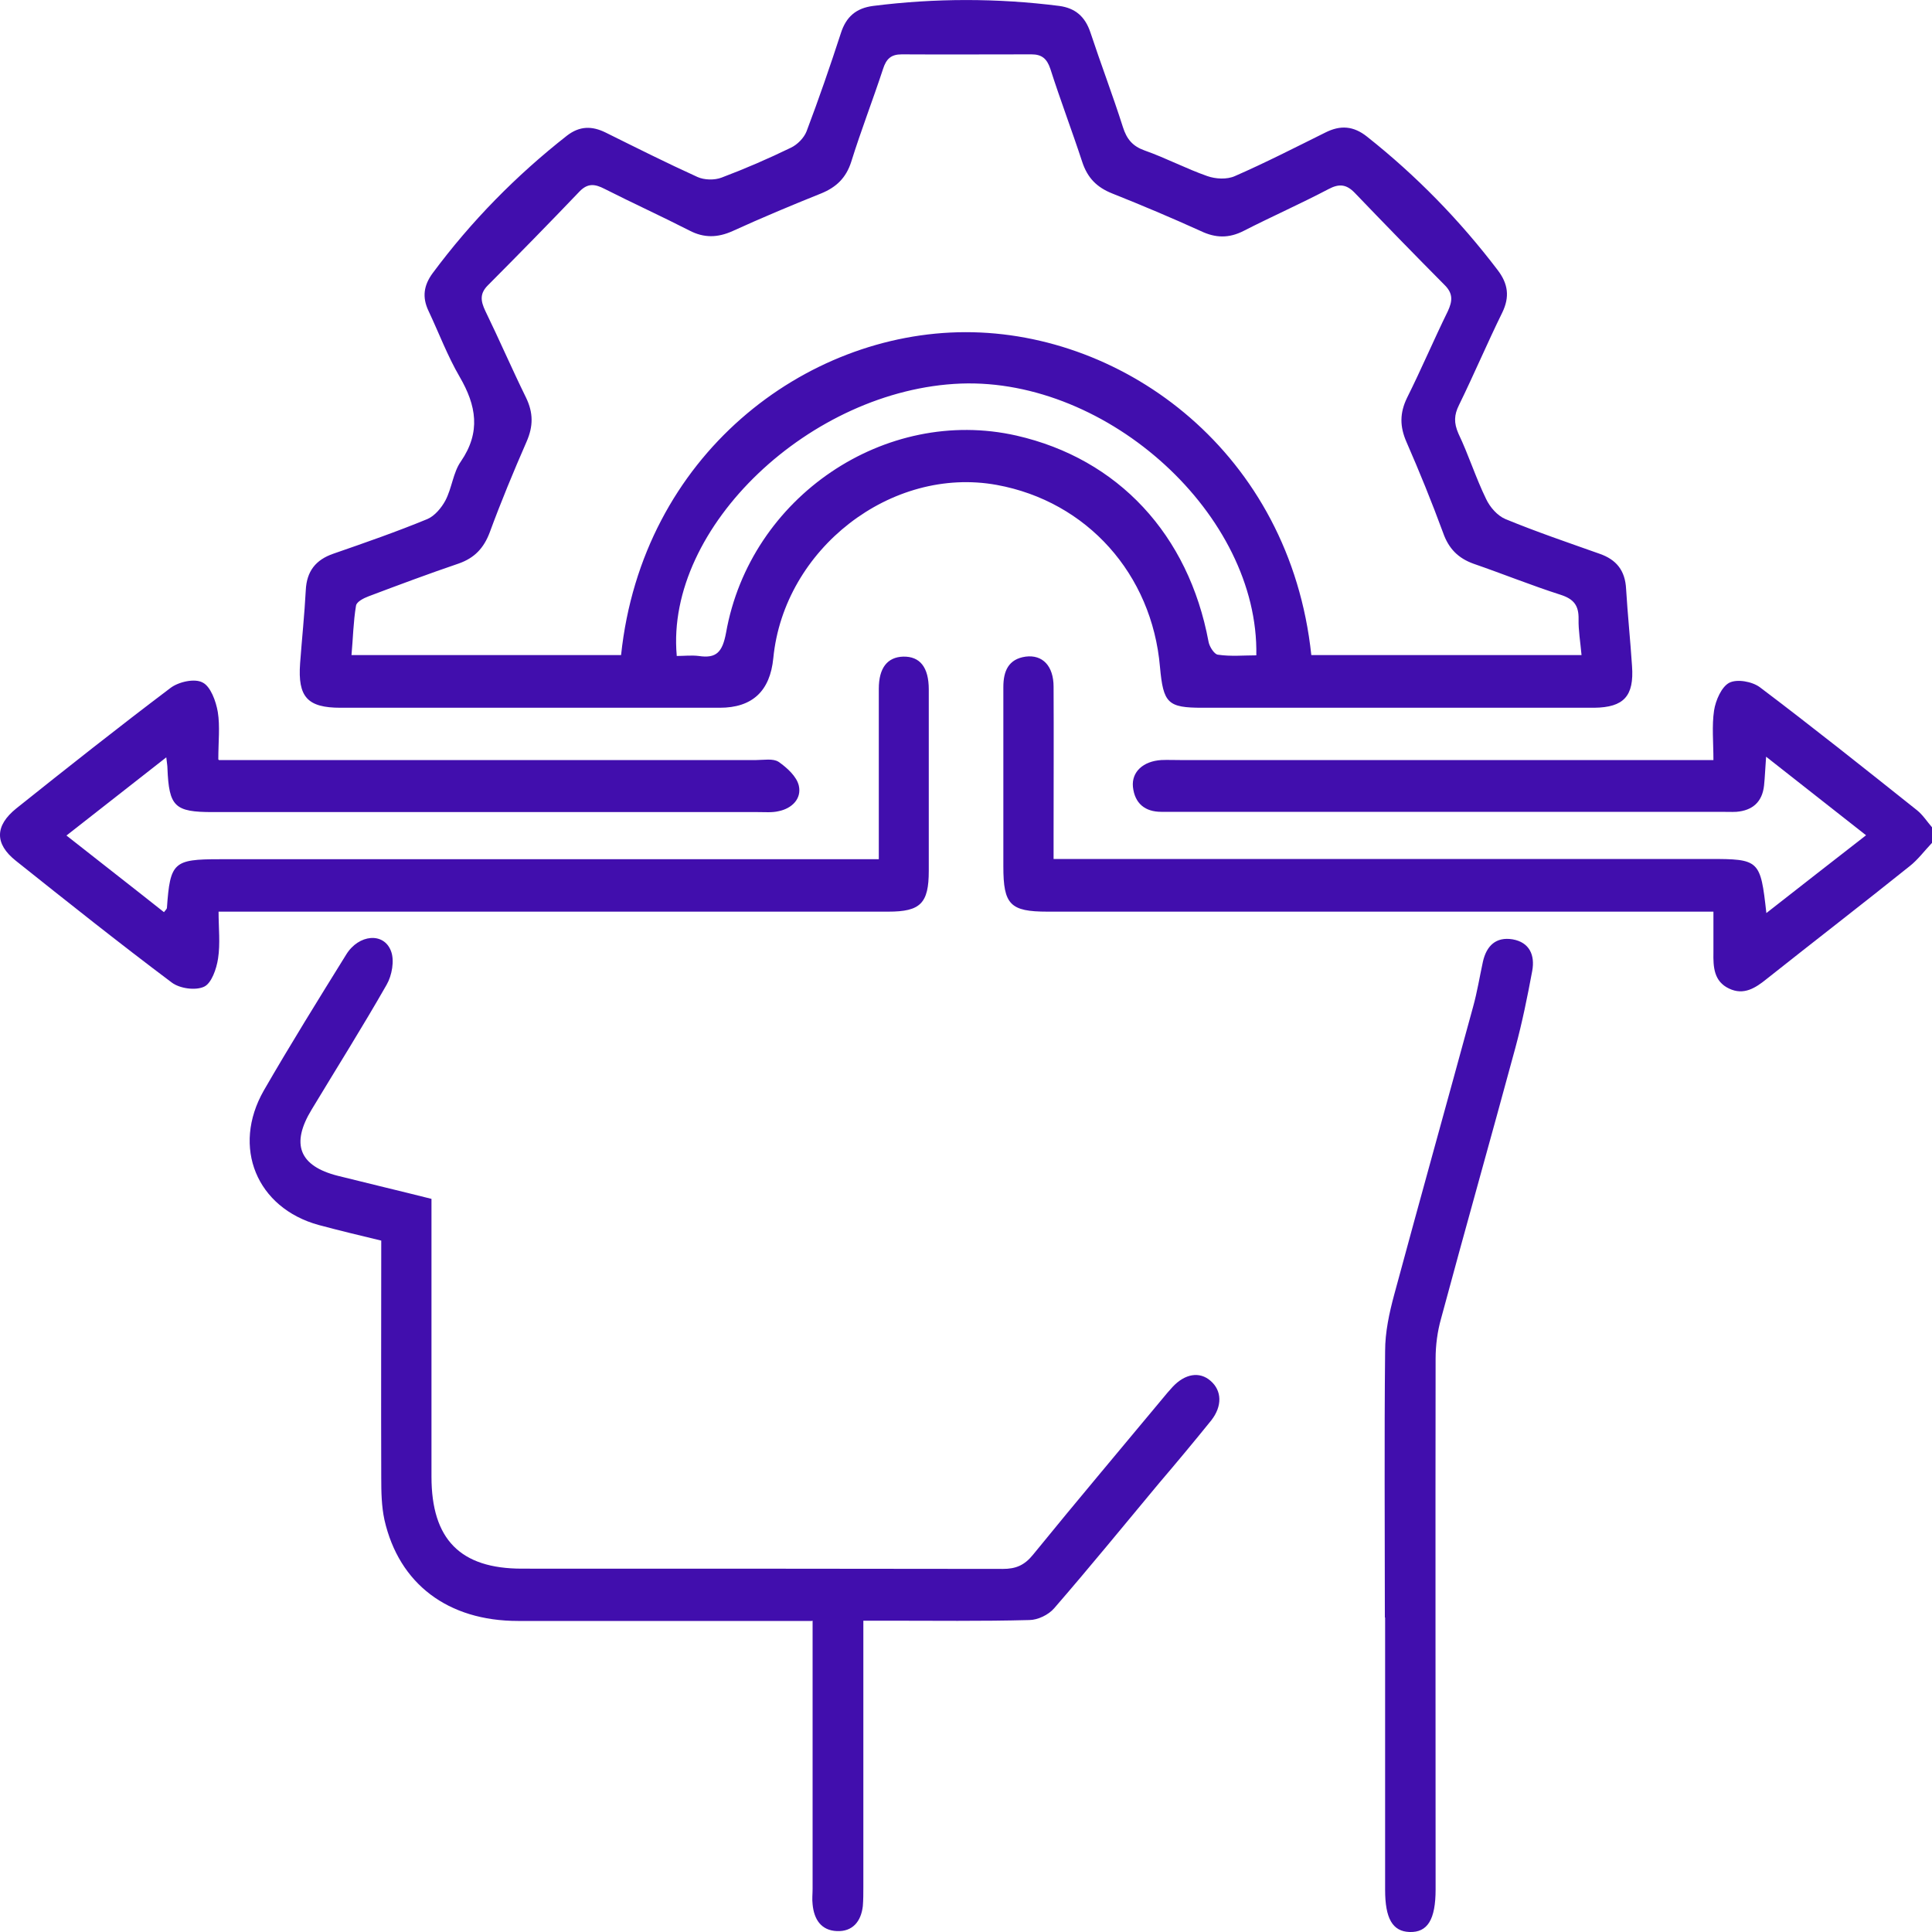 <svg width="15" height="15" viewBox="0 0 15 15" fill="none" xmlns="http://www.w3.org/2000/svg">
<path d="M15 6.544C14.942 6.605 14.891 6.674 14.829 6.723C14.46 7.019 14.086 7.307 13.717 7.6C13.629 7.671 13.539 7.73 13.424 7.675C13.306 7.619 13.301 7.508 13.303 7.394C13.303 7.295 13.303 7.196 13.303 7.078C13.237 7.078 13.179 7.078 13.123 7.078C11.46 7.078 9.796 7.078 8.132 7.078C7.843 7.078 7.79 7.023 7.79 6.728C7.79 6.262 7.79 5.799 7.79 5.334C7.79 5.211 7.829 5.117 7.963 5.098C8.095 5.081 8.18 5.171 8.18 5.332C8.182 5.717 8.18 6.102 8.18 6.487C8.18 6.541 8.18 6.596 8.18 6.669C8.252 6.669 8.307 6.669 8.365 6.669C9.999 6.669 11.635 6.669 13.269 6.669C13.661 6.669 13.668 6.676 13.714 7.089C13.973 6.886 14.222 6.692 14.488 6.485C14.229 6.281 13.98 6.085 13.712 5.875C13.705 5.965 13.703 6.033 13.696 6.099C13.682 6.227 13.606 6.293 13.481 6.303C13.442 6.305 13.403 6.303 13.364 6.303C11.949 6.303 10.532 6.303 9.117 6.303C9.082 6.303 9.048 6.303 9.016 6.303C8.891 6.303 8.81 6.239 8.796 6.109C8.785 5.993 8.875 5.91 9.016 5.901C9.064 5.899 9.112 5.901 9.161 5.901C10.479 5.901 11.796 5.901 13.114 5.901H13.303C13.303 5.762 13.29 5.636 13.308 5.516C13.32 5.438 13.366 5.332 13.426 5.301C13.486 5.27 13.604 5.291 13.664 5.336C14.077 5.648 14.481 5.97 14.884 6.291C14.928 6.326 14.961 6.378 15 6.423V6.544Z" fill="#410EAD"/>
<path d="M10.83 5.495C10.331 5.495 9.833 5.495 9.336 5.495C9.066 5.495 9.032 5.461 9.006 5.178C8.944 4.457 8.439 3.893 7.739 3.765C6.92 3.616 6.087 4.261 6.004 5.109C5.979 5.366 5.841 5.495 5.588 5.495C4.608 5.495 3.627 5.495 2.644 5.495C2.387 5.495 2.311 5.412 2.33 5.15C2.344 4.961 2.364 4.772 2.374 4.583C2.381 4.434 2.452 4.346 2.588 4.299C2.833 4.214 3.078 4.129 3.318 4.03C3.375 4.006 3.428 3.942 3.458 3.886C3.509 3.789 3.518 3.668 3.578 3.583C3.735 3.354 3.698 3.148 3.569 2.926C3.474 2.763 3.408 2.586 3.327 2.414C3.276 2.307 3.29 2.215 3.359 2.121C3.659 1.717 4.008 1.362 4.402 1.053C4.501 0.977 4.596 0.977 4.702 1.029C4.94 1.147 5.175 1.265 5.415 1.374C5.468 1.398 5.547 1.4 5.602 1.379C5.785 1.31 5.965 1.232 6.14 1.147C6.191 1.123 6.242 1.071 6.262 1.02C6.357 0.769 6.445 0.514 6.528 0.259C6.569 0.129 6.648 0.063 6.779 0.046C7.262 -0.015 7.742 -0.015 8.224 0.046C8.349 0.063 8.425 0.129 8.466 0.252C8.547 0.497 8.639 0.738 8.718 0.986C8.748 1.081 8.794 1.135 8.886 1.168C9.053 1.227 9.21 1.31 9.373 1.367C9.438 1.39 9.526 1.395 9.588 1.367C9.826 1.263 10.056 1.145 10.29 1.029C10.407 0.97 10.509 0.977 10.615 1.062C10.996 1.364 11.333 1.709 11.628 2.097C11.709 2.203 11.723 2.305 11.663 2.428C11.547 2.664 11.444 2.907 11.328 3.144C11.289 3.222 11.287 3.283 11.323 3.366C11.402 3.531 11.457 3.708 11.538 3.874C11.568 3.938 11.626 4.004 11.688 4.03C11.928 4.129 12.173 4.212 12.418 4.299C12.549 4.344 12.618 4.429 12.625 4.573C12.637 4.772 12.658 4.972 12.671 5.171C12.688 5.405 12.607 5.492 12.378 5.495C11.861 5.495 11.344 5.495 10.825 5.495H10.83ZM12.279 5.086C12.27 4.984 12.254 4.894 12.256 4.807C12.258 4.701 12.219 4.651 12.117 4.618C11.889 4.545 11.667 4.455 11.441 4.377C11.321 4.334 11.247 4.259 11.204 4.136C11.116 3.897 11.021 3.663 10.92 3.432C10.867 3.311 10.867 3.207 10.924 3.089C11.035 2.867 11.132 2.638 11.241 2.416C11.277 2.338 11.282 2.281 11.22 2.217C10.984 1.979 10.751 1.74 10.518 1.497C10.454 1.431 10.398 1.424 10.315 1.468C10.098 1.582 9.874 1.681 9.657 1.792C9.542 1.851 9.438 1.849 9.323 1.794C9.096 1.691 8.866 1.594 8.635 1.502C8.515 1.454 8.443 1.381 8.402 1.256C8.323 1.015 8.233 0.779 8.155 0.535C8.129 0.457 8.09 0.422 8.009 0.422C7.673 0.422 7.338 0.424 7.001 0.422C6.918 0.422 6.881 0.457 6.856 0.535C6.777 0.776 6.685 1.012 6.609 1.256C6.569 1.381 6.493 1.454 6.375 1.502C6.145 1.594 5.914 1.691 5.688 1.794C5.572 1.846 5.466 1.849 5.353 1.79C5.136 1.679 4.912 1.577 4.693 1.466C4.619 1.428 4.564 1.421 4.501 1.485C4.266 1.731 4.028 1.974 3.788 2.215C3.724 2.279 3.731 2.336 3.768 2.414C3.876 2.636 3.975 2.865 4.084 3.087C4.141 3.205 4.141 3.309 4.088 3.43C3.987 3.661 3.89 3.895 3.802 4.134C3.756 4.256 3.684 4.332 3.562 4.375C3.327 4.455 3.094 4.542 2.861 4.63C2.824 4.644 2.768 4.672 2.764 4.703C2.743 4.828 2.741 4.956 2.729 5.086H4.822C4.986 3.533 6.251 2.581 7.495 2.579C8.736 2.577 10.015 3.519 10.181 5.086H12.277H12.279ZM5.254 5.093C5.309 5.093 5.369 5.086 5.425 5.093C5.563 5.114 5.609 5.062 5.637 4.913C5.824 3.857 6.874 3.151 7.892 3.382C8.681 3.562 9.228 4.15 9.383 4.982C9.39 5.022 9.429 5.081 9.456 5.083C9.556 5.098 9.655 5.088 9.754 5.088C9.775 3.999 8.605 2.936 7.46 2.978C6.295 3.023 5.166 4.091 5.254 5.088V5.093Z" fill="#410EAD"/>
<path d="M1.7 5.901C1.774 5.901 1.831 5.901 1.889 5.901C3.216 5.901 4.543 5.901 5.872 5.901C5.93 5.901 6.002 5.887 6.045 5.915C6.11 5.96 6.186 6.029 6.202 6.1C6.225 6.201 6.149 6.277 6.045 6.298C5.995 6.31 5.939 6.305 5.884 6.305C4.474 6.305 3.064 6.305 1.651 6.305C1.356 6.305 1.312 6.263 1.3 5.965C1.3 5.946 1.296 5.925 1.291 5.88C1.03 6.085 0.781 6.279 0.516 6.487C0.777 6.693 1.026 6.886 1.273 7.082C1.287 7.064 1.296 7.056 1.296 7.049C1.321 6.695 1.347 6.671 1.704 6.671C3.345 6.671 4.984 6.671 6.625 6.671C6.682 6.671 6.74 6.671 6.823 6.671C6.823 6.598 6.823 6.537 6.823 6.473C6.823 6.097 6.823 5.724 6.823 5.348C6.823 5.185 6.89 5.102 7.012 5.098C7.142 5.095 7.211 5.18 7.211 5.353C7.211 5.823 7.211 6.293 7.211 6.761C7.211 7.014 7.146 7.078 6.897 7.078C5.228 7.078 3.558 7.078 1.889 7.078C1.831 7.078 1.774 7.078 1.697 7.078C1.697 7.205 1.711 7.326 1.693 7.442C1.681 7.522 1.642 7.635 1.584 7.661C1.517 7.692 1.395 7.675 1.333 7.628C0.924 7.321 0.523 7.002 0.123 6.683C-0.043 6.551 -0.04 6.411 0.126 6.277C0.523 5.96 0.92 5.646 1.324 5.341C1.386 5.294 1.511 5.265 1.573 5.299C1.635 5.329 1.677 5.445 1.691 5.528C1.709 5.639 1.695 5.757 1.695 5.896L1.7 5.901Z" fill="#410EAD"/>
<path d="M6.302 12.585C6.228 12.585 6.173 12.585 6.115 12.585C5.418 12.585 4.719 12.585 4.022 12.585C3.477 12.585 3.098 12.297 2.985 11.801C2.962 11.695 2.96 11.584 2.96 11.473C2.958 10.863 2.96 10.253 2.96 9.632C2.794 9.592 2.635 9.554 2.475 9.511C1.993 9.379 1.797 8.907 2.048 8.467C2.254 8.11 2.471 7.761 2.688 7.411C2.785 7.253 2.981 7.236 3.036 7.385C3.064 7.458 3.043 7.574 3.002 7.645C2.815 7.973 2.614 8.292 2.42 8.614C2.256 8.883 2.323 9.053 2.623 9.129C2.858 9.188 3.096 9.244 3.35 9.308V9.471C3.35 10.135 3.35 10.802 3.35 11.465C3.35 11.952 3.574 12.179 4.052 12.179C5.296 12.179 6.542 12.179 7.786 12.181C7.887 12.181 7.954 12.153 8.021 12.07C8.365 11.647 8.716 11.232 9.064 10.813C9.076 10.799 9.09 10.783 9.104 10.768C9.2 10.665 9.314 10.646 9.399 10.721C9.487 10.797 9.491 10.917 9.404 11.028C9.27 11.194 9.134 11.357 8.995 11.52C8.725 11.844 8.46 12.169 8.185 12.486C8.141 12.538 8.056 12.578 7.991 12.578C7.62 12.588 7.25 12.583 6.879 12.583C6.826 12.583 6.775 12.583 6.703 12.583C6.703 12.659 6.703 12.718 6.703 12.777C6.703 13.4 6.703 14.027 6.703 14.65C6.703 14.7 6.703 14.75 6.699 14.799C6.685 14.92 6.618 14.998 6.498 14.993C6.376 14.988 6.32 14.903 6.309 14.785C6.304 14.745 6.309 14.705 6.309 14.665C6.309 14.029 6.309 13.396 6.309 12.76V12.583L6.302 12.585Z" fill="#410EAD"/>
<path d="M10.752 12.557C10.752 11.867 10.747 11.177 10.754 10.49C10.754 10.343 10.786 10.194 10.825 10.05C11.026 9.306 11.234 8.562 11.437 7.817C11.469 7.702 11.488 7.583 11.513 7.468C11.541 7.342 11.615 7.272 11.744 7.293C11.875 7.316 11.919 7.416 11.896 7.539C11.859 7.739 11.818 7.94 11.765 8.136C11.575 8.838 11.377 9.537 11.188 10.239C11.16 10.338 11.146 10.445 11.146 10.549C11.144 11.921 11.146 13.296 11.146 14.669C11.146 14.903 11.084 15.005 10.943 15C10.812 14.995 10.754 14.896 10.754 14.672C10.754 13.967 10.754 13.263 10.754 12.559L10.752 12.557Z" fill="#410EAD"/>
</svg>
